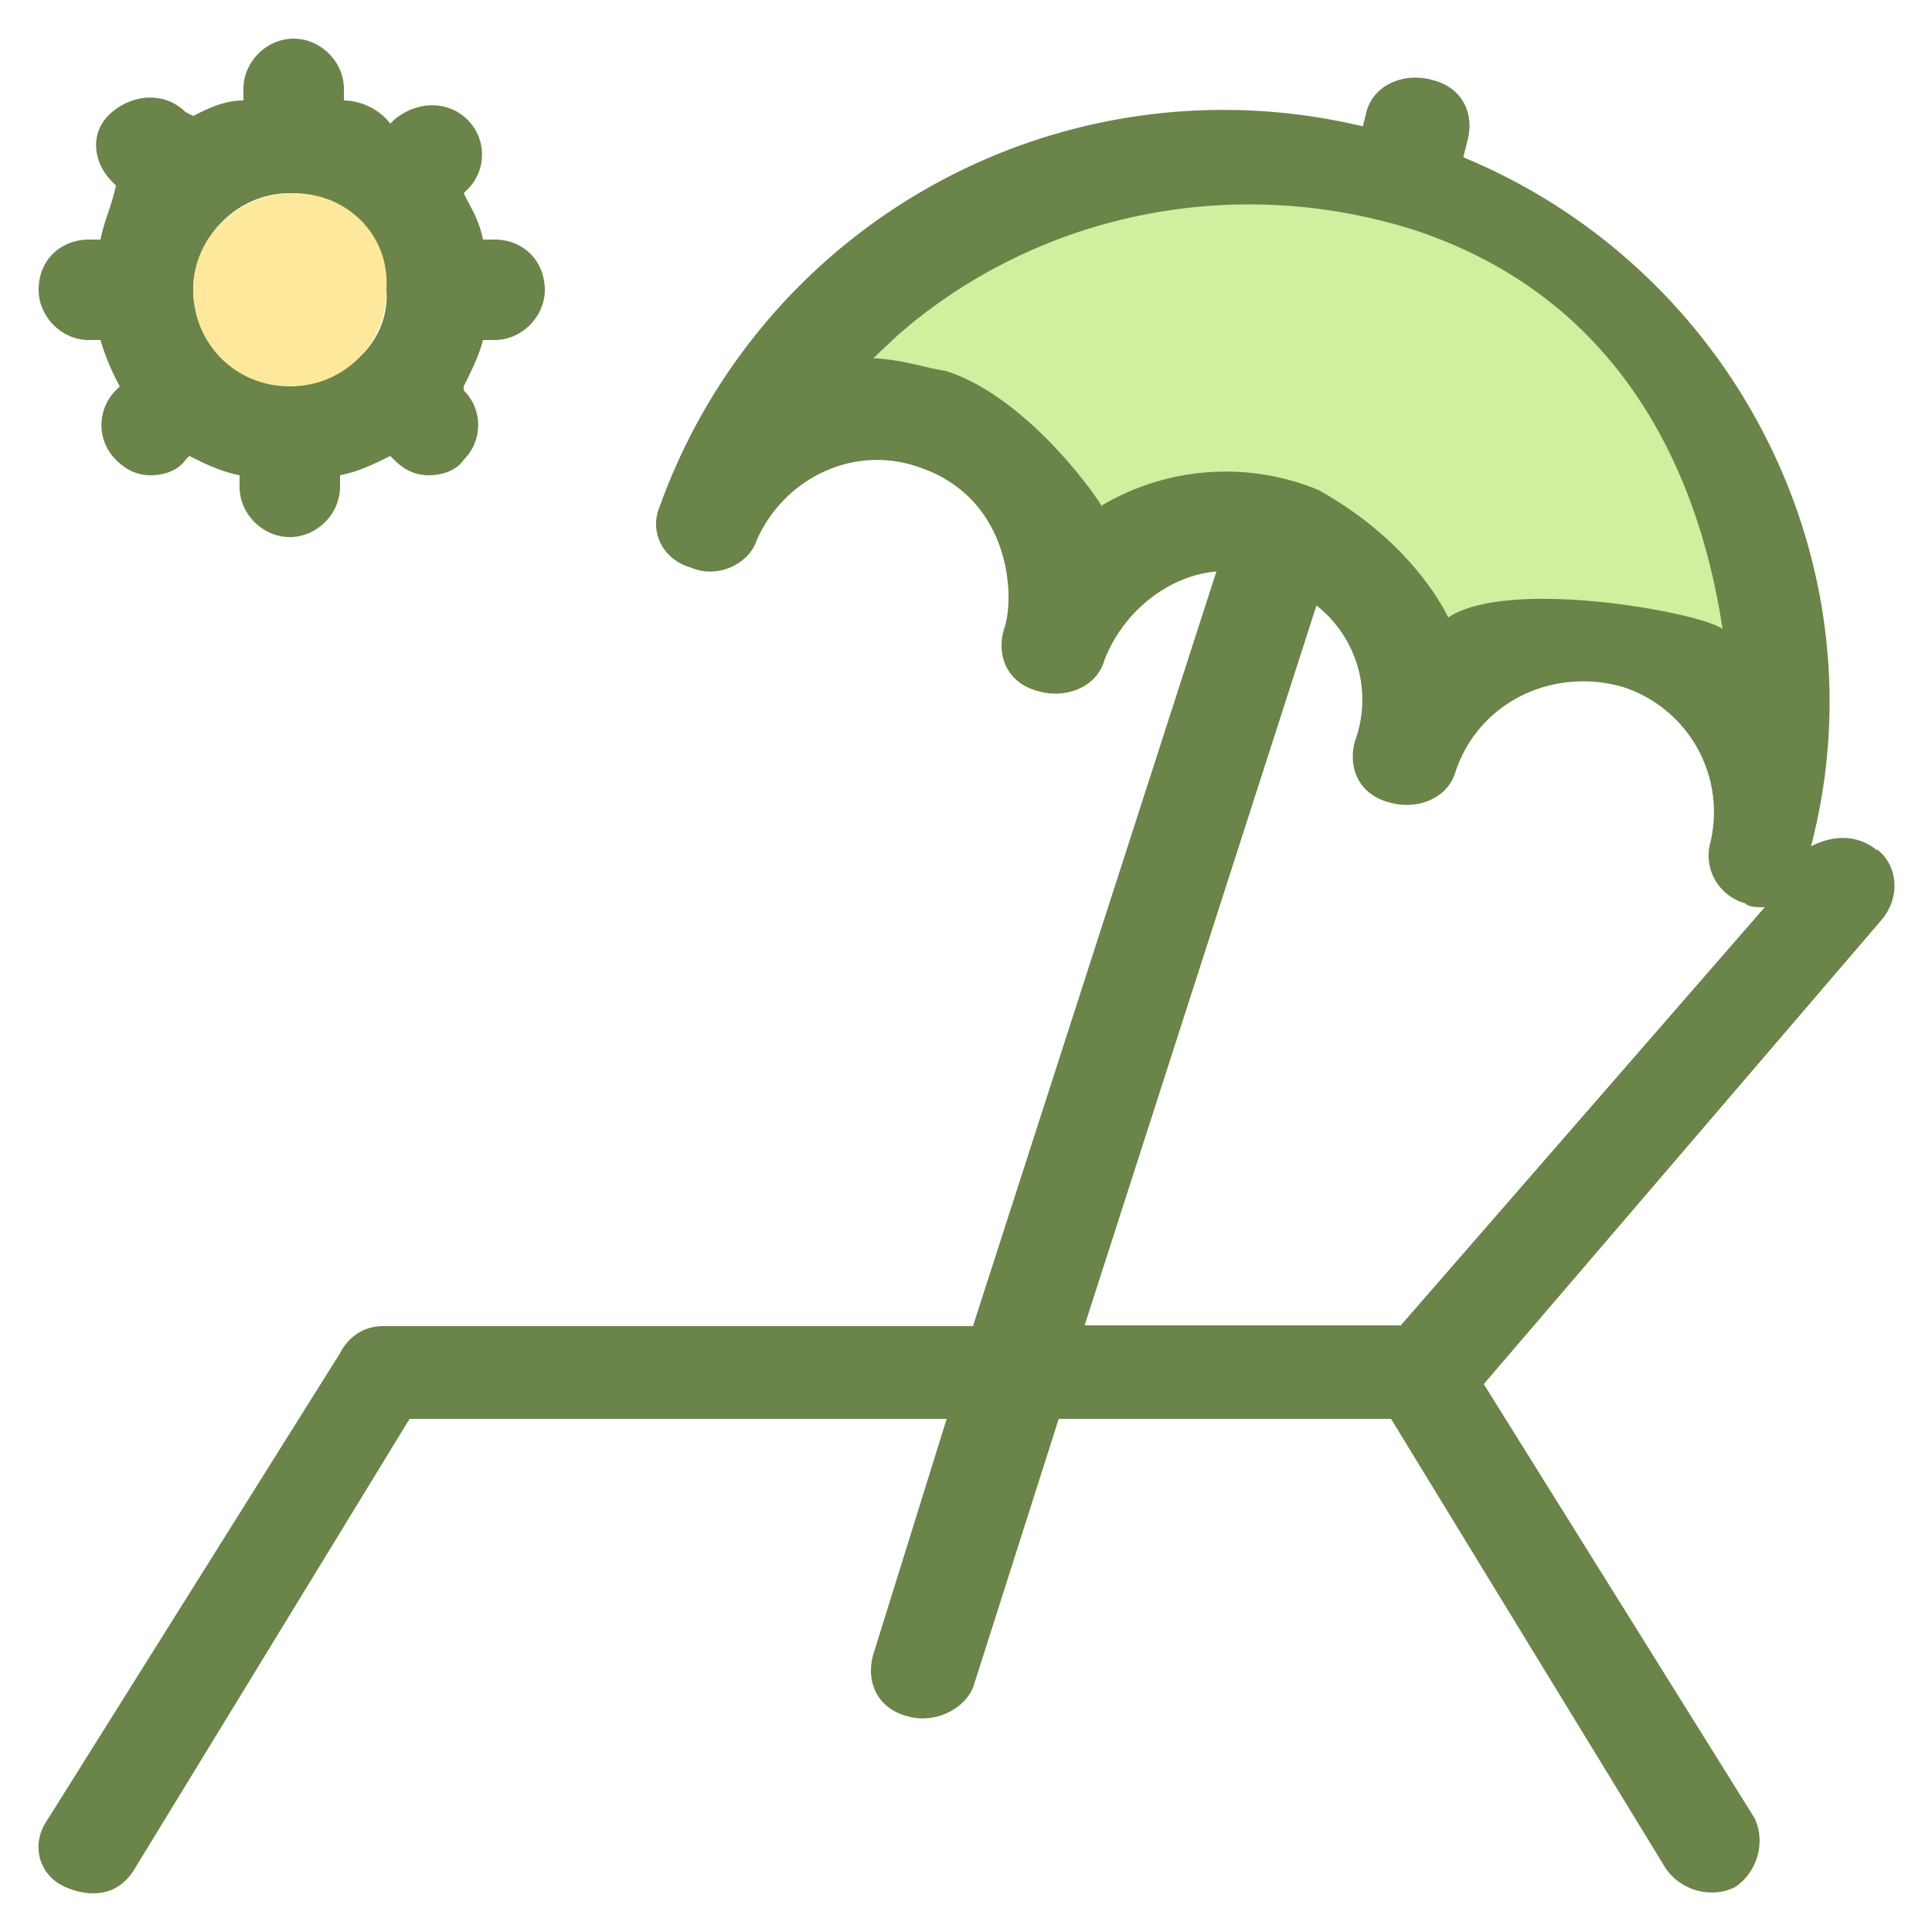 <svg xmlns="http://www.w3.org/2000/svg" baseProfile="tiny" viewBox="0 0 50 50"><path d="M48.57 22c-.5-.4-1.1-.4-1.7-.1 1.9-7.3-2-14.93-9-17.83l.1-.4c.2-.7-.1-1.4-.9-1.6-.7-.2-1.5.1-1.7.8l-.1.4a15.5 15.5 0 0 0-18.19 9.82c-.3.7.1 1.4.8 1.6.7.3 1.5-.1 1.7-.7.7-1.6 2.5-2.5 4.2-1.9 2.4.8 2.5 3.4 2.2 4.2-.2.7.1 1.4.9 1.6.7.2 1.5-.1 1.7-.8.5-1.3 1.7-2.2 2.9-2.3l-6.3 19.53H9.9c-.5 0-.9.3-1.1.7L1.2 47.14c-.4.6-.2 1.4.5 1.7s1.4.2 1.8-.5l7.1-11.62h13.9l-1.9 6.1c-.2.7.1 1.4.9 1.6.7.2 1.5-.2 1.7-.8l2.2-6.9H36l7.1 11.62c.4.6 1.2.8 1.8.5.6-.4.8-1.2.5-1.8l-7-11.22L48.7 23.8c.5-.6.4-1.4-.1-1.8zm-12.3 12.3h-8.2l6-18.63a3.1 3.1 0 0 1 1 3.5c-.2.7.1 1.4.9 1.6.7.2 1.5-.1 1.7-.8.6-1.8 2.5-2.7 4.3-2.2a3.4 3.4 0 0 1 2.3 4.01c-.2.7.2 1.4.9 1.6.1.1.3.1.5.1l-9.4 10.8zM12.8 6.2h-.3c-.1-.5-.3-.8-.5-1.2l.1-.1c.5-.5.5-1.3 0-1.8s-1.3-.5-1.9 0l-.1.1c-.3-.4-.8-.6-1.2-.6v-.3c0-.7-.6-1.3-1.3-1.3s-1.3.6-1.3 1.3v.3c-.5 0-.9.2-1.3.4l-.2-.1c-.5-.5-1.3-.5-1.9 0s-.5 1.3 0 1.8l.1.1c-.1.5-.3.9-.4 1.4h-.3c-.7 0-1.3.5-1.3 1.3 0 .7.6 1.3 1.3 1.3h.3a6.1 6.1 0 0 0 .5 1.2l-.1.1c-.5.5-.5 1.3 0 1.8.3.3.6.4.9.4s.7-.1.9-.4l.1-.1c.4.2.8.4 1.3.5v.3c0 .7.6 1.3 1.3 1.3s1.3-.6 1.3-1.3v-.3c.5-.1.9-.3 1.3-.5l.1.1c.3.3.6.4.9.4s.7-.1.9-.4c.5-.5.5-1.3 0-1.8V10c.2-.4.4-.8.5-1.2h.3c.7 0 1.3-.6 1.3-1.3-.01-.8-.6-1.3-1.3-1.3zM7.6 9.9C6.2 9.9 5 8.8 5 7.5S6.1 5 7.5 5 10 6.1 10 7.5c.1 1.3-1 2.4-2.4 2.4z" fill="#6b8449"/><path fill="#fde89c" d="M7.6 5C6.2 5 5 6.1 5 7.5S6.1 10 7.5 10 10 8.9 10 7.5C10.1 6.1 9 5 7.6 5z"/><path fill="#cff09e" d="M28.5 13.08c-.1-.2-1.9-2.8-4.02-3.48-.63-.1-1.05-.28-1.88-.33l.64-.6c3.45-3.02 8.45-4.23 13.26-2.75 4.9 1.57 7.35 5.55 8.08 10.36-.52-.42-5.53-1.35-7.1-.3-.1-.2-.95-1.96-3.36-3.3a6.3 6.3 0 0 0-5.62.41z"/></svg>